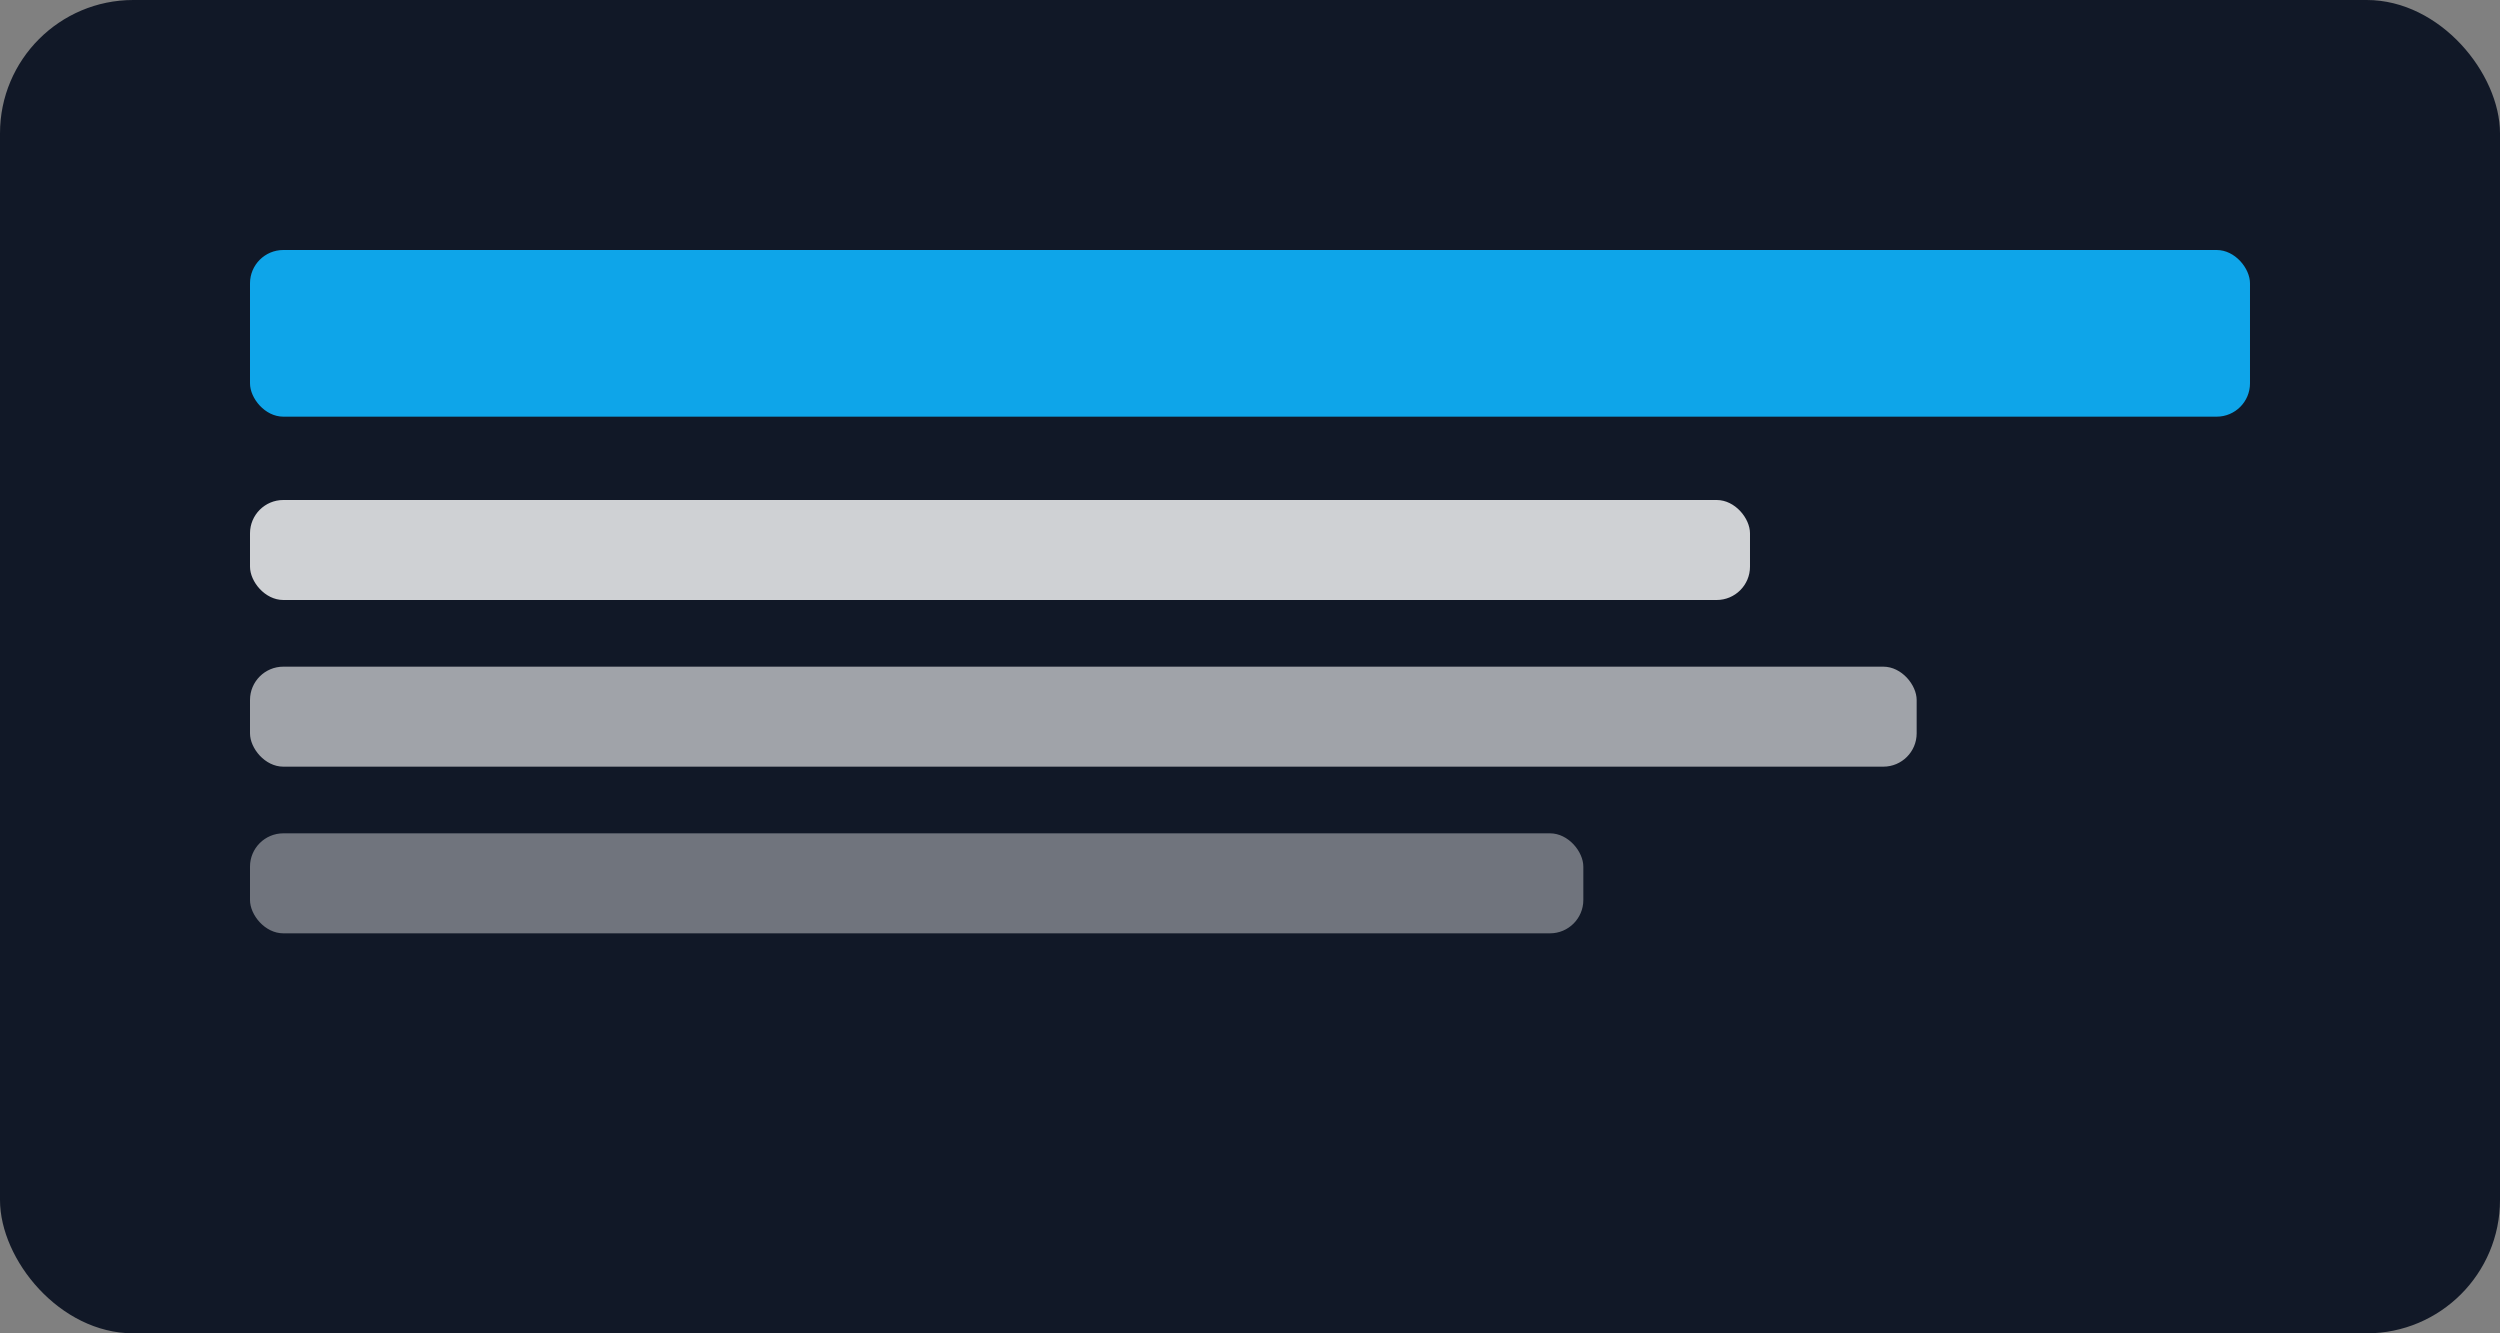 <svg xmlns='http://www.w3.org/2000/svg' viewBox='0 0 300 160'>
  <rect x="0" y="0" width="300" height="160" fill="#808080" stroke="none"/>
  <rect width='300' height='160' rx='16' fill='#111827'/>
  <rect x='30' y='30' width='240' height='20' rx='4' fill='#0ea5e9'/>
  <rect x='30' y='60' width='180' height='12' rx='4' fill='white' opacity='.8'/>
  <rect x='30' y='80' width='200' height='12' rx='4' fill='white' opacity='.6'/>
  <rect x='30' y='100' width='160' height='12' rx='4' fill='white' opacity='.4'/>
</svg>
